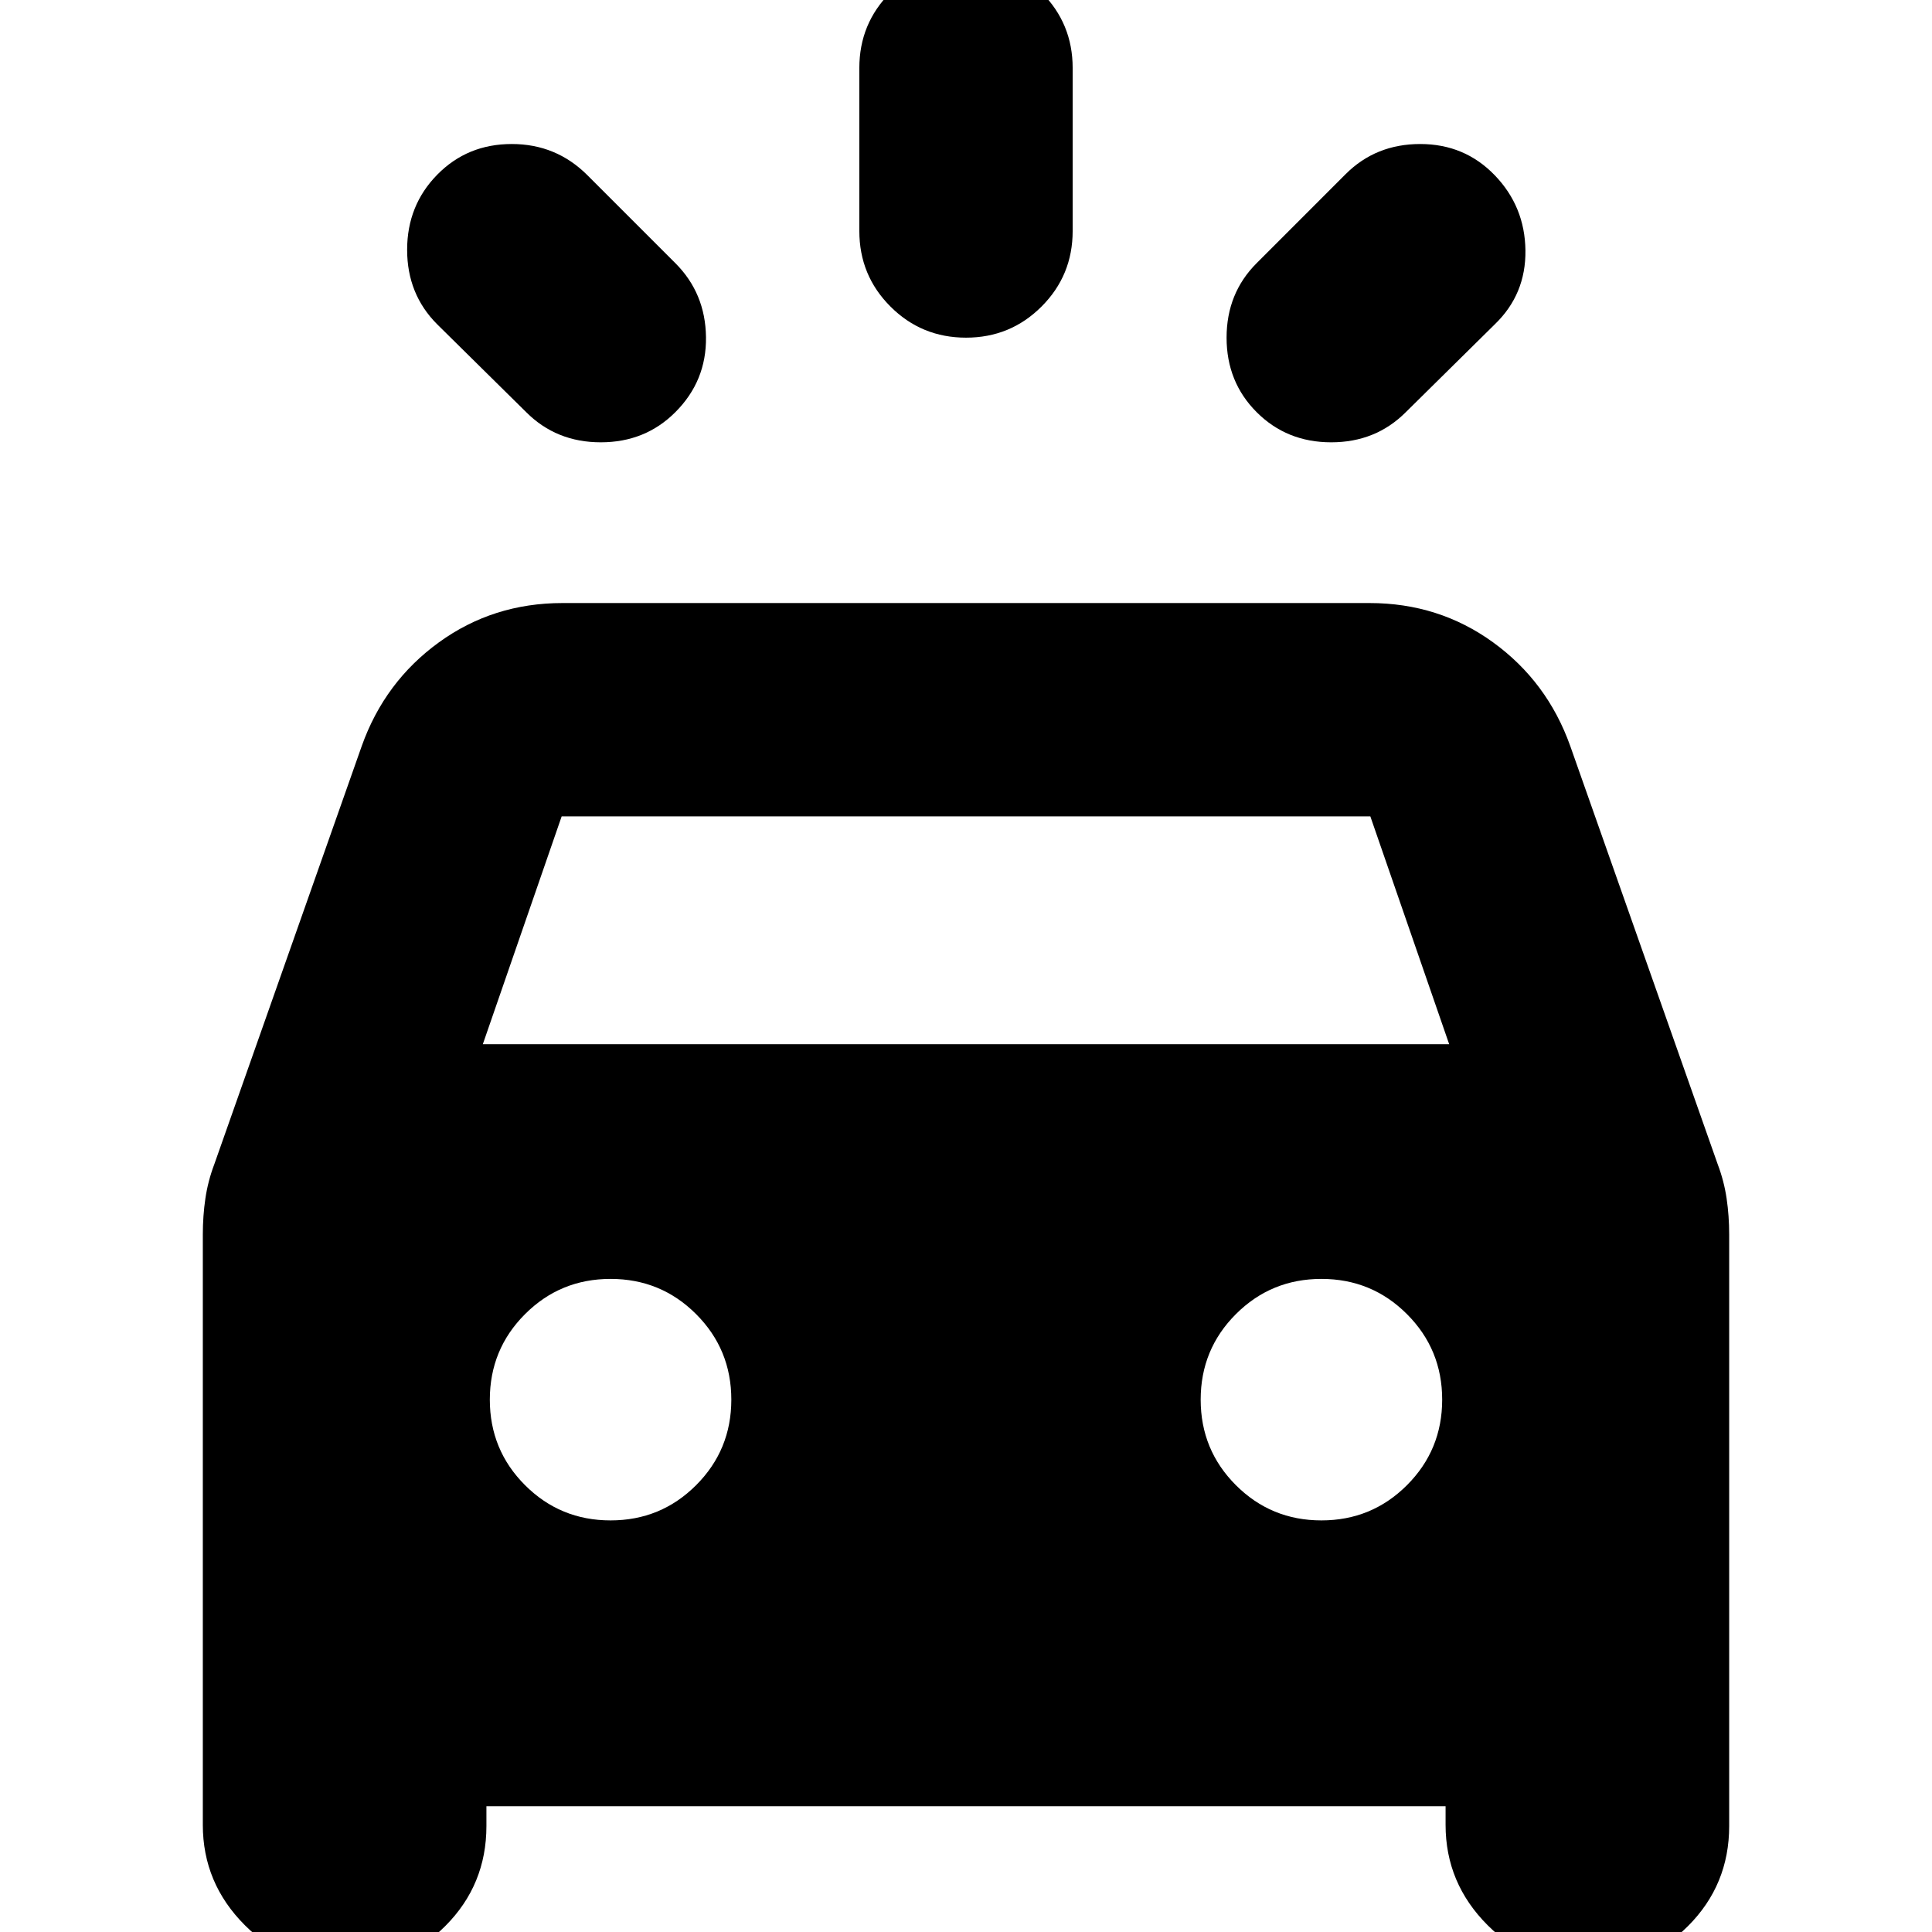 <svg xmlns="http://www.w3.org/2000/svg" height="24" viewBox="0 -960 960 960" width="24"><path d="M335.56-755.18q-14.95 14.96-37.04 14.96t-37.04-14.96l-44.22-43.65q-14.96-14.95-14.96-37.04t14.96-37.33q14.96-15.24 37.04-15.24 22.09 0 37.61 15.53l43.65 43.65q14.96 14.95 15.24 36.76.29 21.8-15.24 37.32Zm288.88 0q-14.96-14.95-14.96-37.04t14.96-37.04l44.21-44.22q14.96-14.96 37.05-14.96 22.08 0 37.04 15.53 14.96 15.52 15.24 37.32.28 21.81-15.24 36.76l-44.22 43.65q-14.95 14.96-37.04 14.96t-37.04-14.96ZM480-792.22q-22.09 0-37.54-15.46Q427-823.13 427-845.22v-81q0-22.08 15.46-37.54 15.45-15.46 37.54-15.46t37.54 15.46Q533-948.3 533-926.22v81q0 22.09-15.46 37.54-15.45 15.46-37.54 15.46Zm-379.22 739v-293.35q0-9.26 1.28-17.95 1.29-8.7 4.42-16.96l73.3-207.91q11.39-31.91 38.33-51.44 26.93-19.52 61.41-19.52h400.96q34.48 0 61.41 19.52 26.94 19.53 38.33 51.44l73.3 207.91q3.13 8.26 4.42 16.96 1.28 8.69 1.28 17.95v293.92q0 29.24-20.47 49.71-20.47 20.46-49.71 20.46-28.95 0-49.84-20.89-20.9-20.89-20.9-49.85v-9.26H241.7v9.83q0 29.24-20.47 49.71-20.47 20.46-49.71 20.46-28.96 0-49.85-20.89t-20.89-49.85Zm139.13-387.91h480.18l-39.18-113.22H279.09l-39.18 113.22Zm63.48 236.61q25 0 42.5-17.5t17.5-42.5q0-25-17.5-42.5t-42.5-17.5q-25 0-42.5 17.5t-17.5 42.5q0 25 17.5 42.5t42.5 17.5Zm353.22 0q25 0 42.5-17.5t17.5-42.5q0-25-17.5-42.5t-42.5-17.5q-25 0-42.5 17.5t-17.5 42.5q0 25 17.5 42.5t42.5 17.5Z"/></svg>